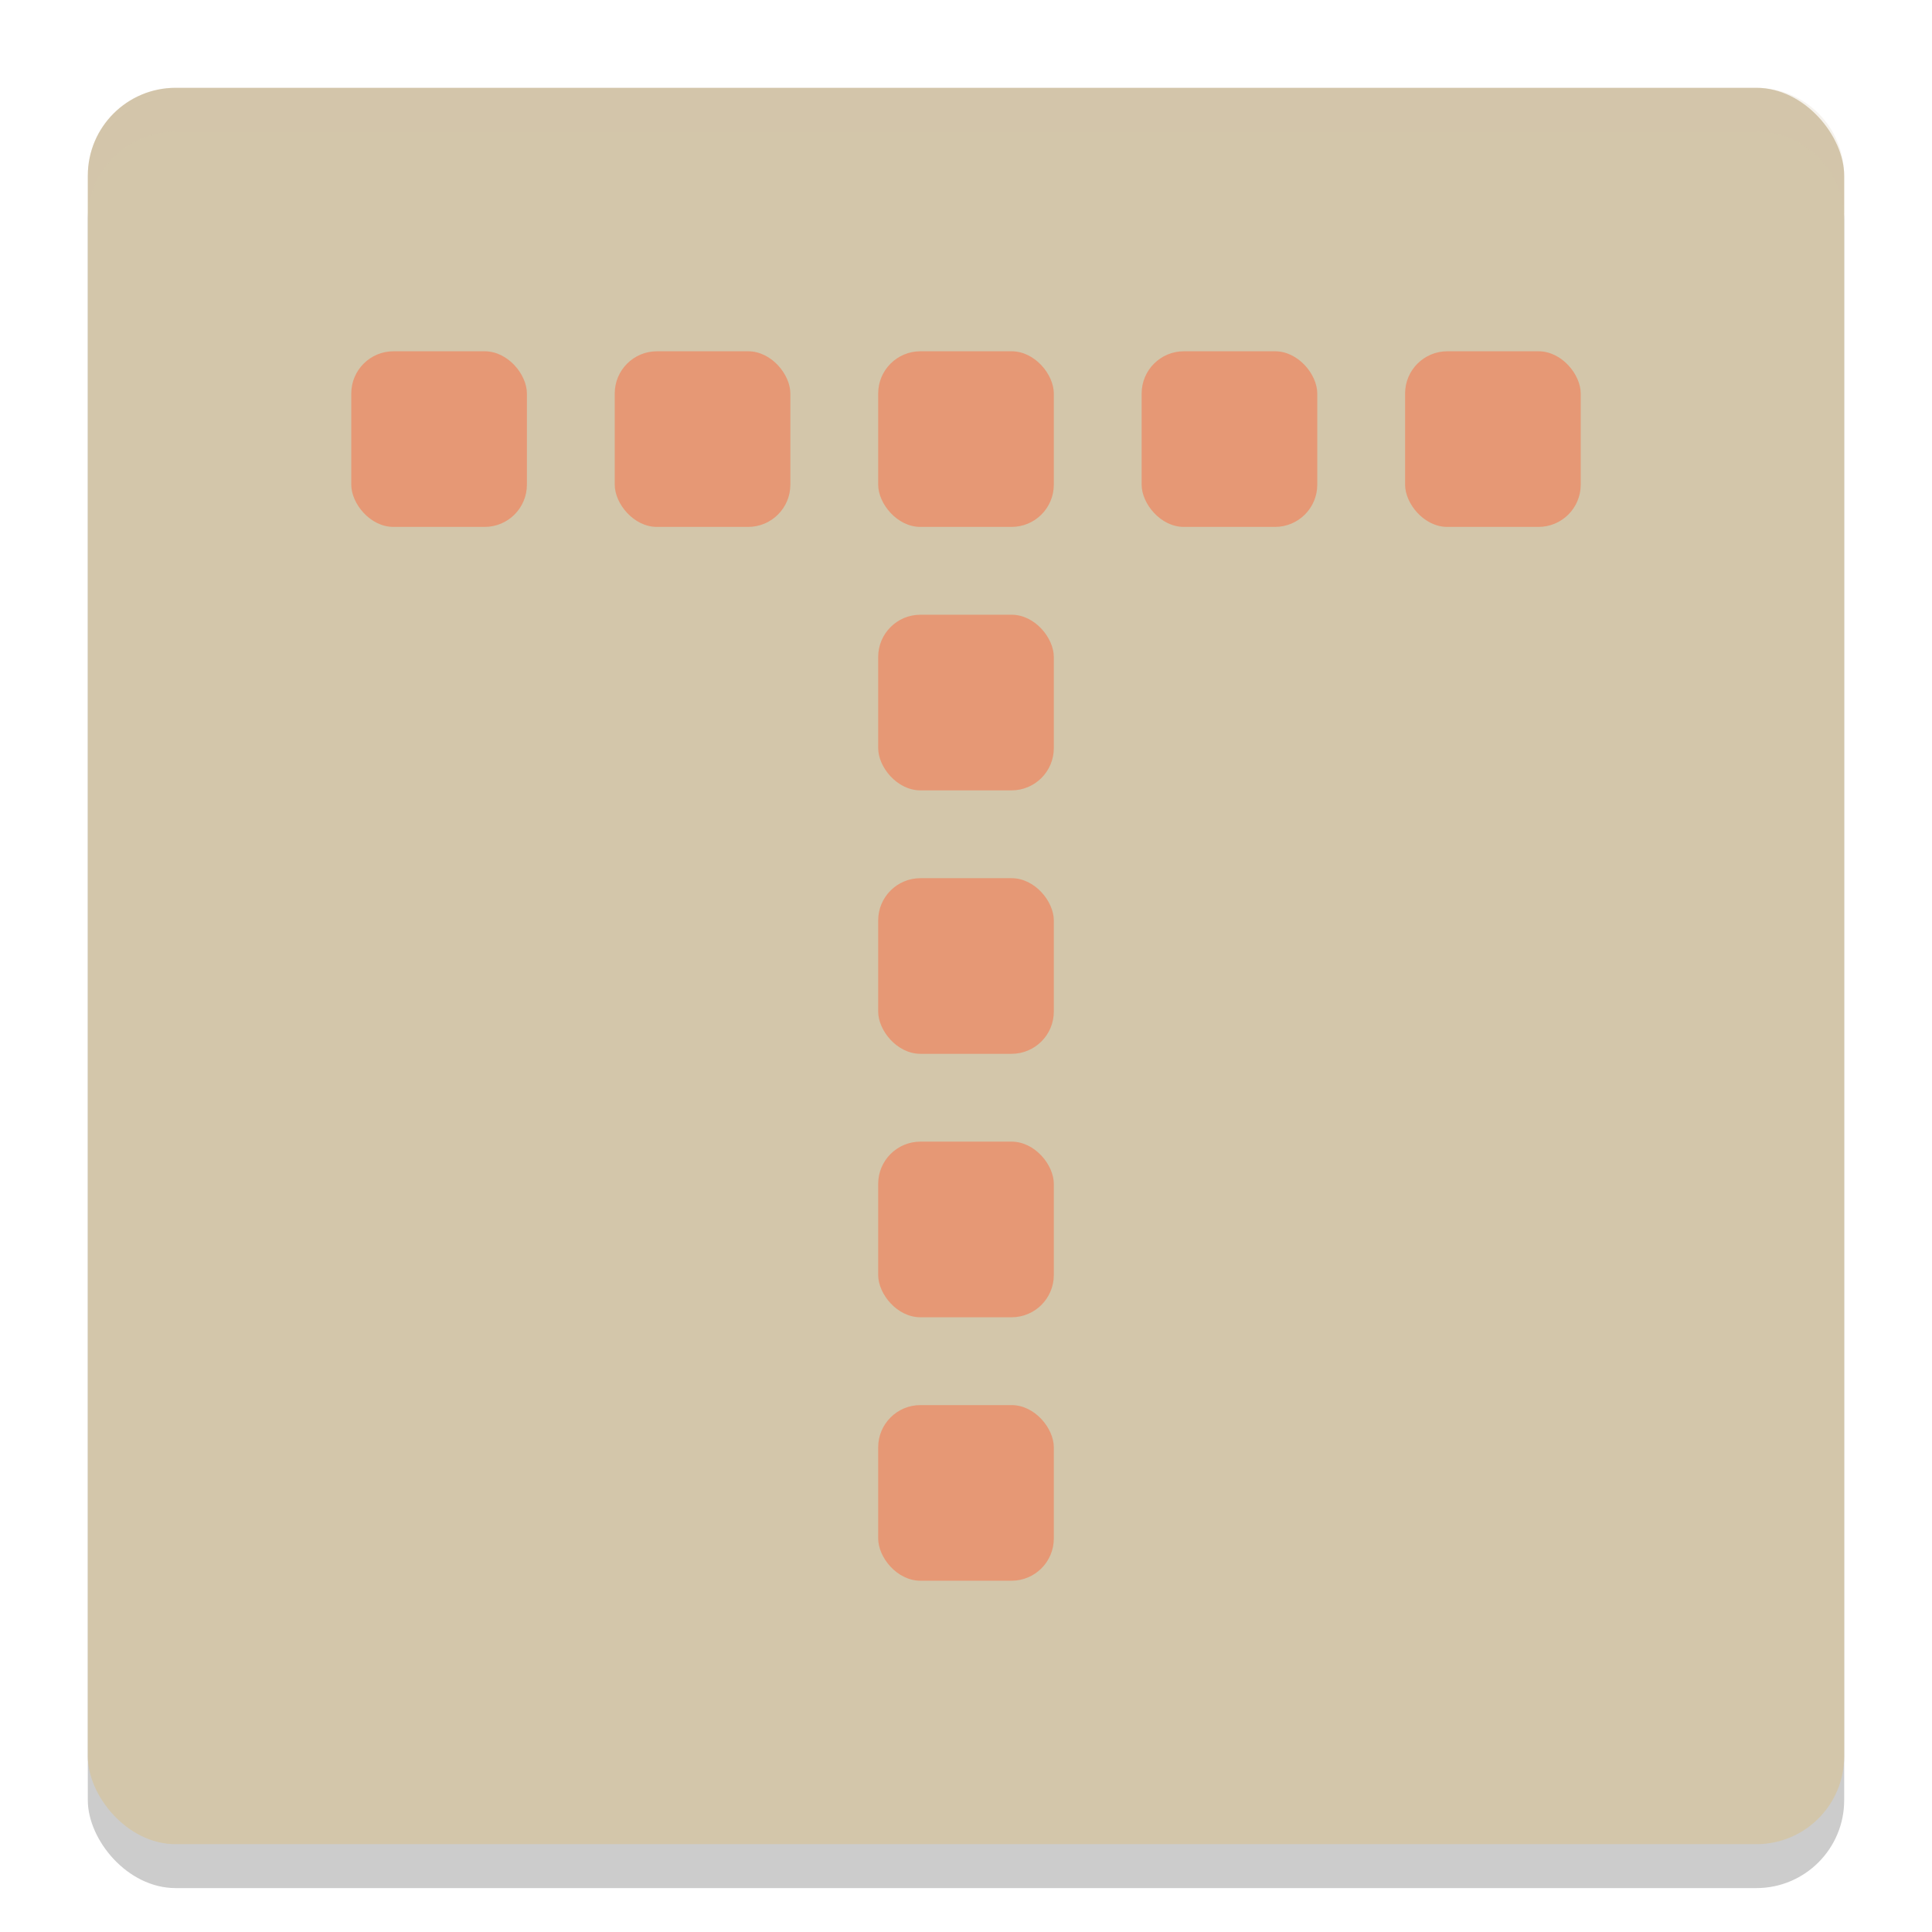 <svg xmlns="http://www.w3.org/2000/svg" width="22" height="22" version="1">
 <rect style="opacity:0.2" width="20" height="20" x="1" y="1.5" rx="1" ry="1"/>
 <rect style="fill:#d3c6aa" width="20" height="20" x="1" y="1" rx="1" ry="1"/>
 <path style="opacity:0.2;fill:#d3c6aa" d="M 2,1 C 1.446,1 1,1.446 1,2 l 0,0.5 c 0,-0.554 0.446,-1 1,-1 l 18,0 c 0.554,0 1,0.446 1,1 L 21,2 C 21,1.446 20.554,1 20,1 L 2,1 Z"/>
 <rect style="fill:#e69875" width="2" height="2" x="10" y="10" ry=".481"/>
 <rect style="fill:#e69875" width="2" height="2" x="10" y="7" ry=".481"/>
 <rect style="fill:#e69875" width="2" height="2" x="10" y="13" ry=".481"/>
 <rect style="fill:#e69875" width="2" height="2" x="10" y="16" ry=".481"/>
 <rect style="fill:#e69875" width="2" height="2" x="10" y="4" ry=".481"/>
 <rect style="fill:#e69875" width="2" height="2" x="7" y="4" ry=".481"/>
 <rect style="fill:#e69875" width="2" height="2" x="4" y="4" ry=".481"/>
 <rect style="fill:#e69875" width="2" height="2" x="16" y="4" ry=".481"/>
 <rect style="fill:#e69875" width="2" height="2" x="13" y="4" ry=".481"/>
</svg>
